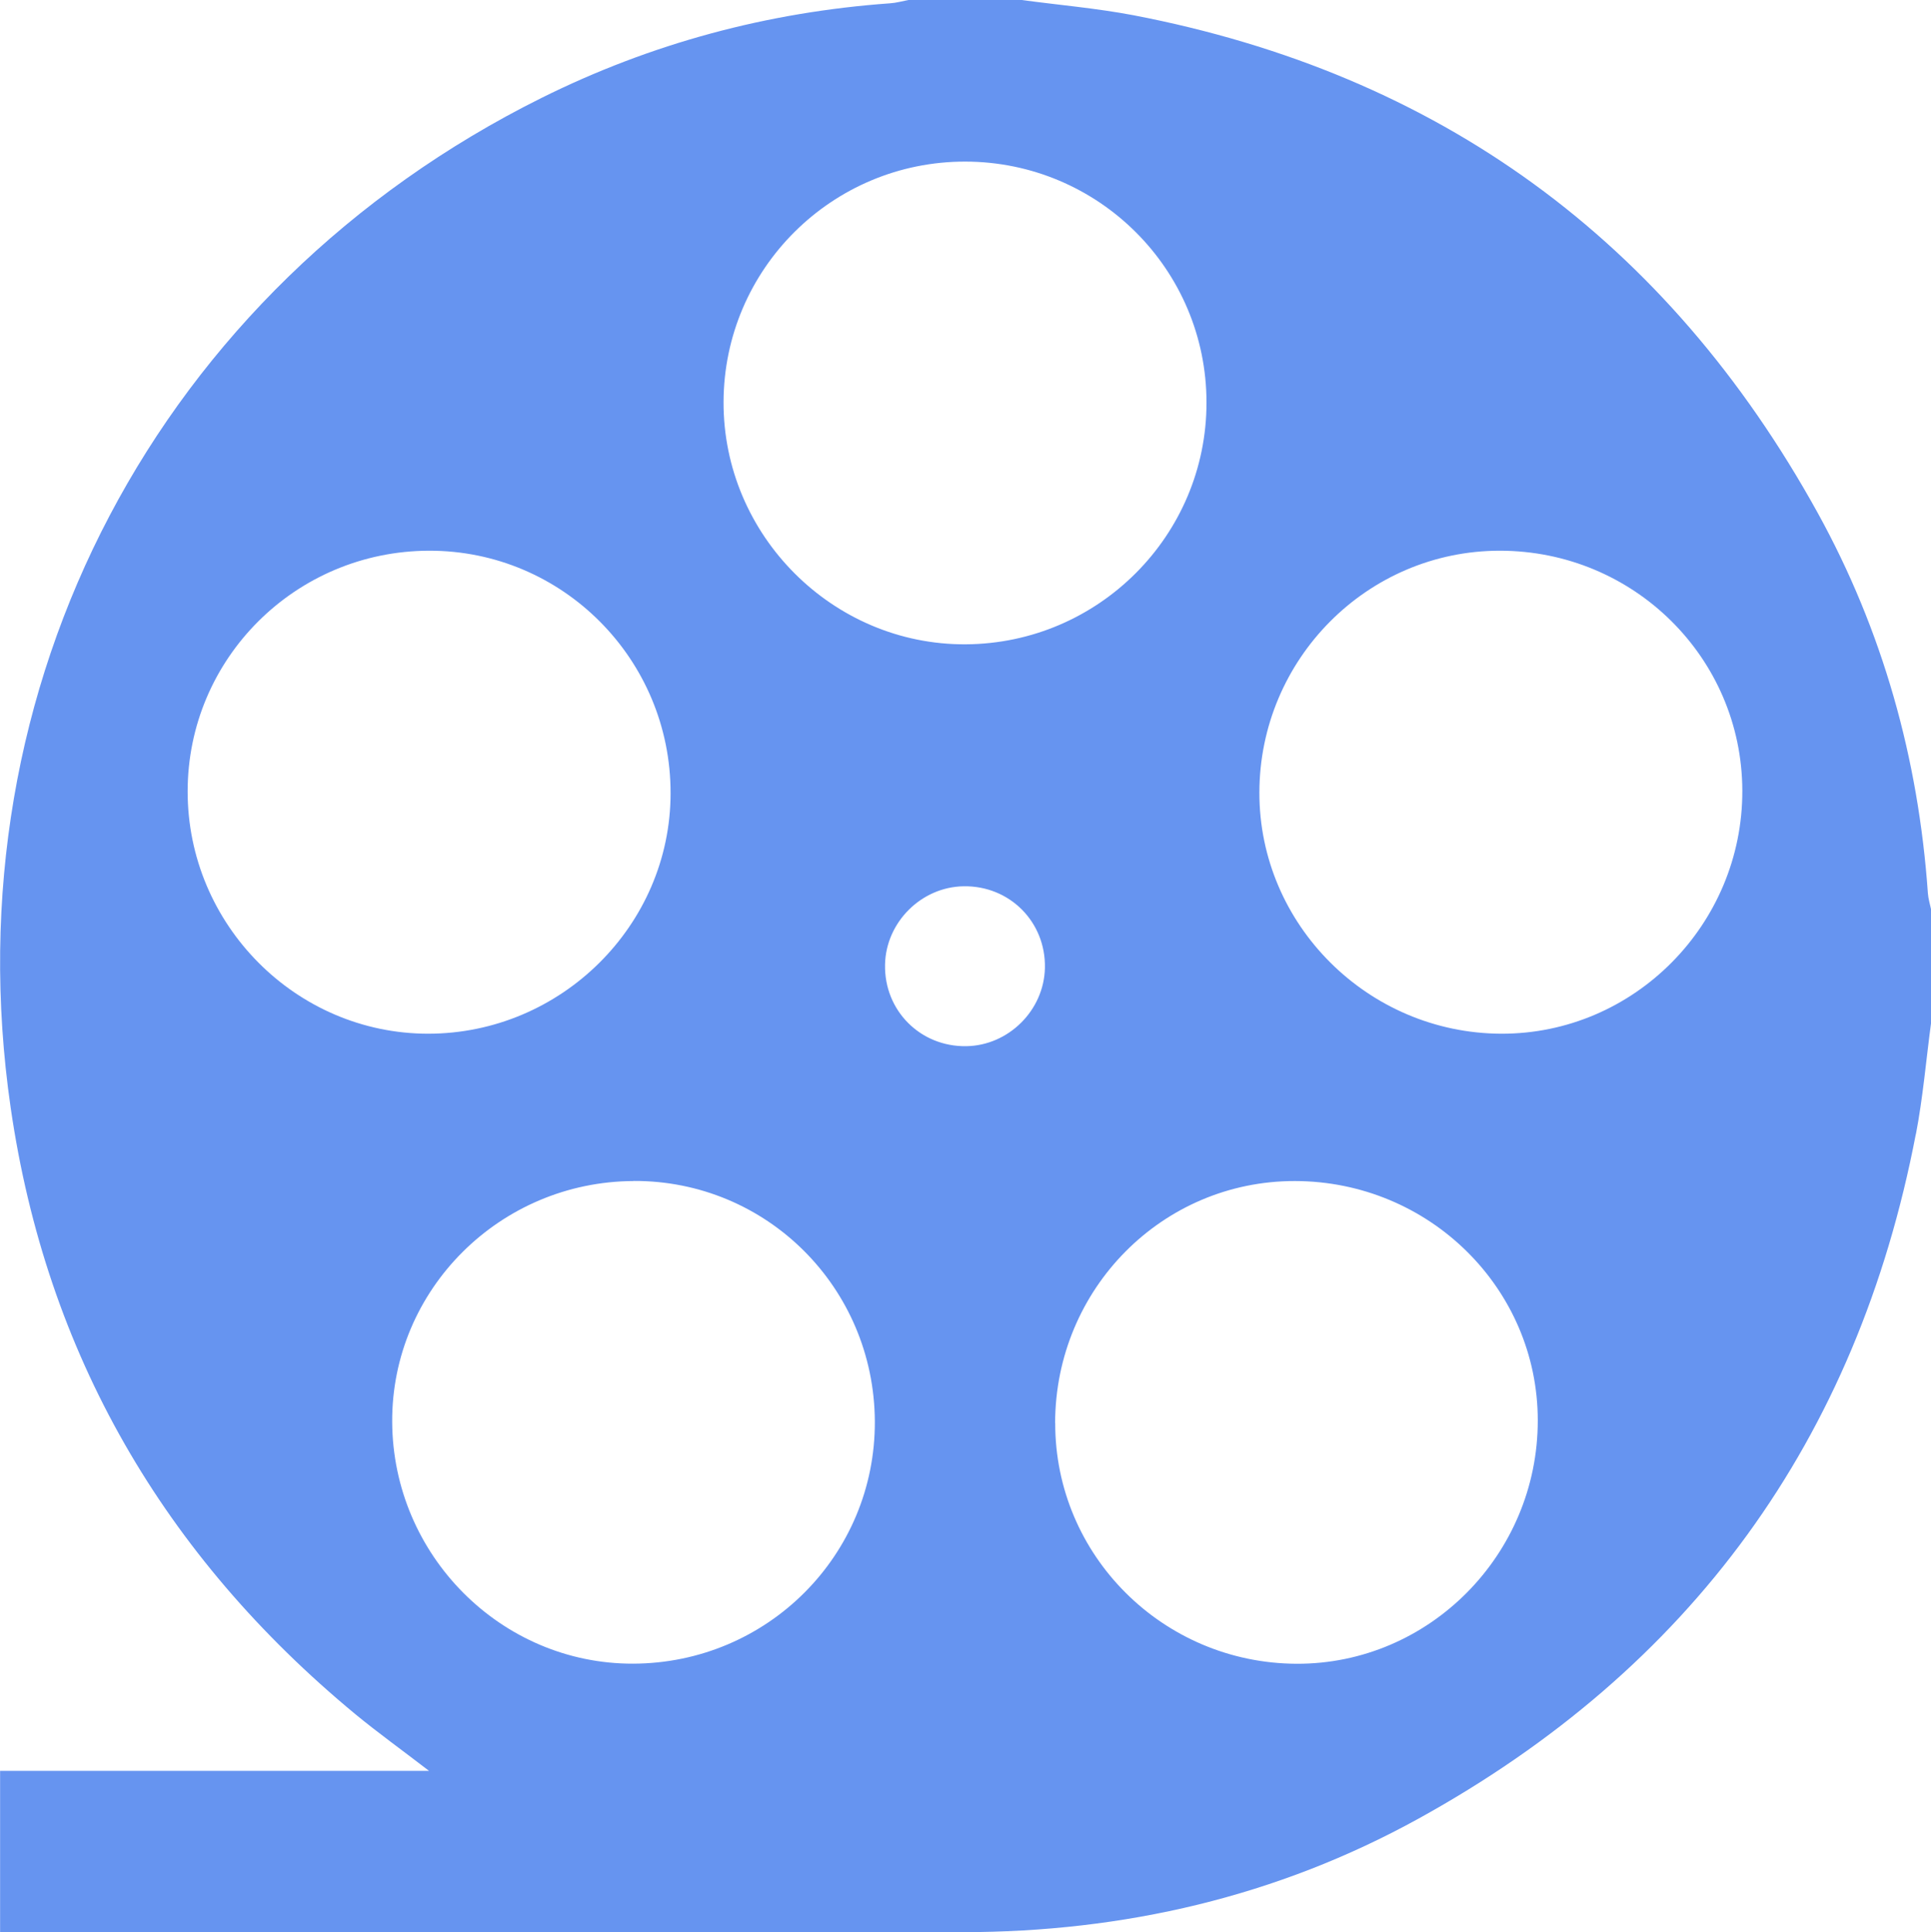 <?xml version="1.0" encoding="UTF-8"?>
<svg id="Layer_2" data-name="Layer 2" xmlns="http://www.w3.org/2000/svg" viewBox="0 0 204.48 204.59" fill="#6694F0">
  <g id="Layer_1-2" data-name="Layer 1">
    <path d="m202.87,120.1c-6.22,32.39-23.85,56.58-52.68,72.47-14.97,8.25-31.19,12-48.27,12.01-33.35.02-66.71,0-100.06,0-.58,0-1.16,0-1.85,0v-17.08h45.42c-2.91-2.24-5.42-4.04-7.8-6C17.34,164.72,4.91,143.34,1.13,117.29-5.37,72.52,16.82,30.54,57.34,10.37,68.96,4.59,81.29,1.28,94.25.35,94.91.31,95.55.12,96.19,0h11.99c3.94.53,7.92.87,11.83,1.61,32.38,6.22,56.54,23.86,72.46,52.67,6.9,12.5,10.68,26.02,11.68,40.29.04.58.22,1.15.34,1.73v11.99c-.53,3.94-.86,7.92-1.61,11.81Zm-69.51-36.18c-.02,13.98,11.5,25.47,25.59,25.53,14.07.05,25.6-11.57,25.55-25.76-.05-14.05-11.51-25.38-25.68-25.38-14.03,0-25.44,11.49-25.46,25.61Zm-88.03,25.53c14.07,0,25.66-11.46,25.68-25.44.03-14.2-11.44-25.73-25.57-25.7-14.14.03-25.57,11.42-25.57,25.49,0,14.09,11.46,25.64,25.46,25.65Zm66.41,41.21c-.03,14.03,11.41,25.44,25.55,25.5,14.04.06,25.56-11.56,25.55-25.76,0-13.99-11.51-25.33-25.72-25.35-14.03-.02-25.36,11.41-25.39,25.62Zm-44.65-25.61c-14.16.06-25.63,11.51-25.56,25.5.07,14.13,11.55,25.64,25.51,25.6,14.23-.04,25.66-11.5,25.6-25.65-.07-14.17-11.45-25.52-25.55-25.46Zm9.53-82.5c-.05,14.12,11.57,25.75,25.64,25.67,14.09-.08,25.51-11.55,25.5-25.6,0-14.08-11.43-25.49-25.54-25.51-14.1-.02-25.56,11.37-25.6,25.45Zm17.1,59.58c-.1,4.87,3.74,8.72,8.61,8.64,4.48-.07,8.23-3.81,8.32-8.29.1-4.87-3.74-8.72-8.61-8.64-4.48.07-8.23,3.81-8.32,8.29Z"/>
  </g>
</svg>